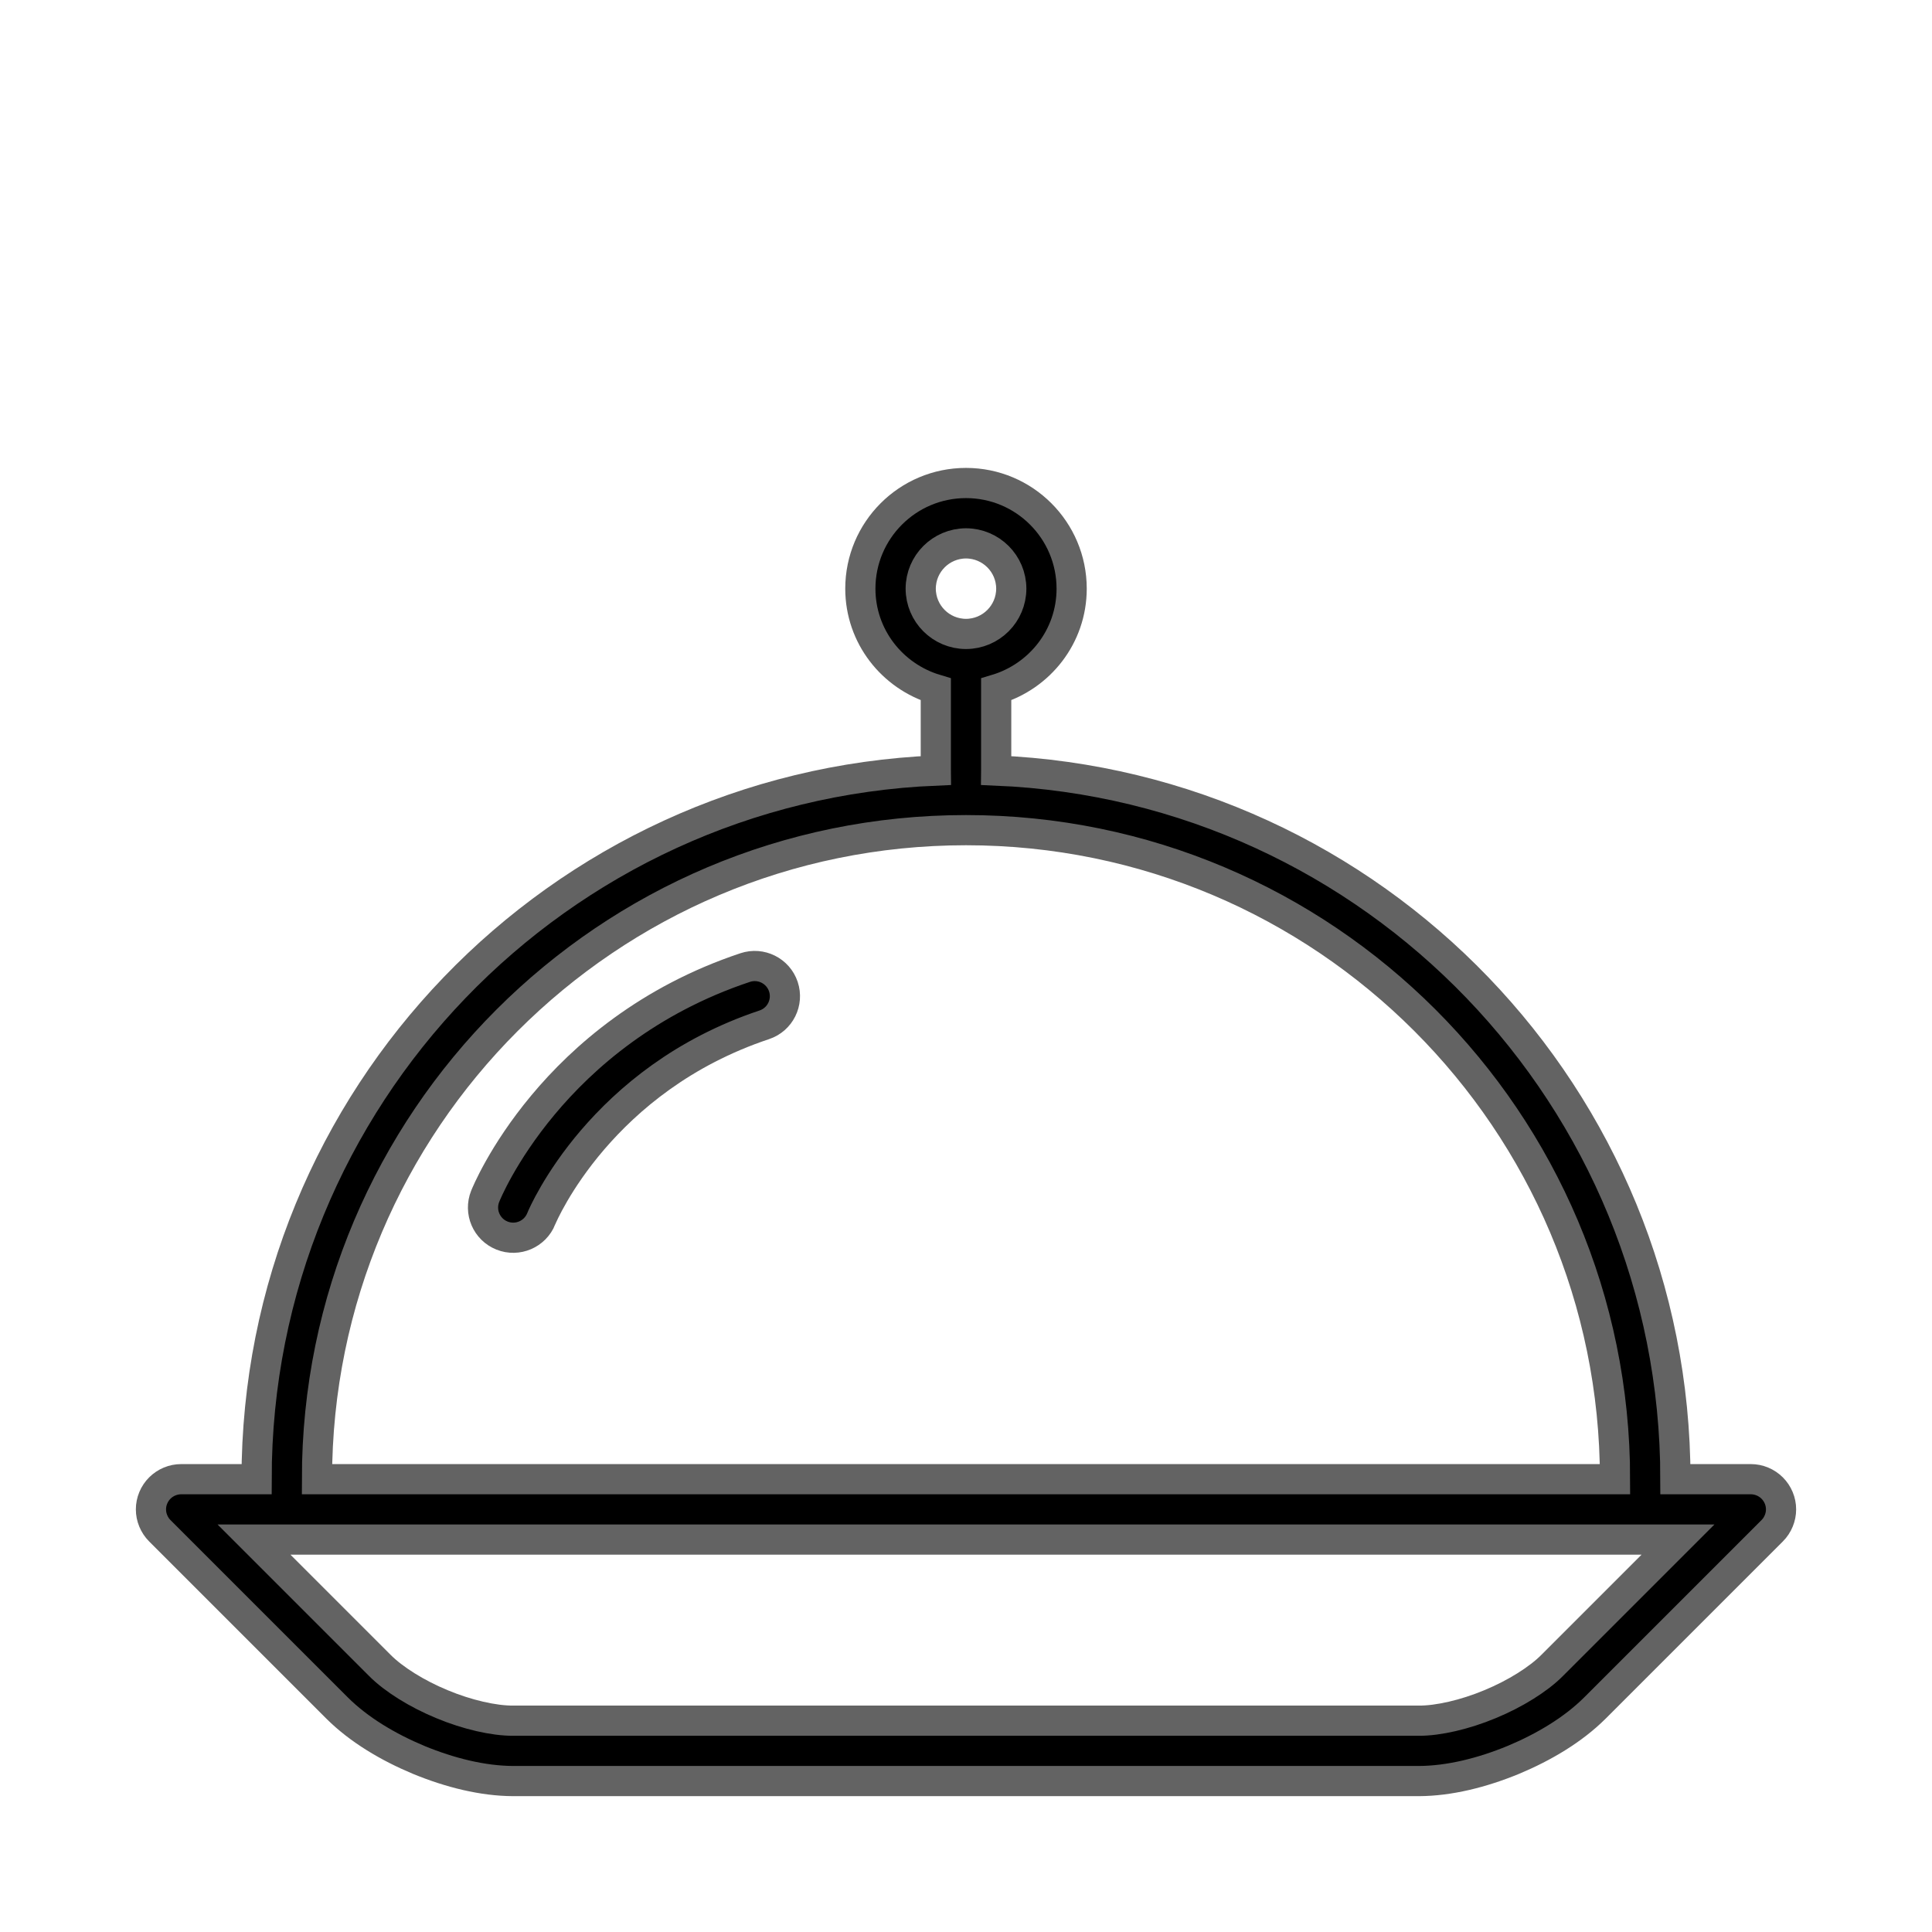<!DOCTYPE svg PUBLIC "-//W3C//DTD SVG 1.1//EN" "http://www.w3.org/Graphics/SVG/1.1/DTD/svg11.dtd">
<!-- Uploaded to: SVG Repo, www.svgrepo.com, Transformed by: SVG Repo Mixer Tools -->
<svg width="800px" height="800px" viewBox="0 0 64 64" enable-background="new 0 0 64 64" id="Layer_1" version="1.1" xml:space="preserve" xmlns="http://www.w3.org/2000/svg" xmlns:xlink="http://www.w3.org/1999/xlink" fill="#636363" stroke="#636363">
<g id="SVGRepo_bgCarrier" stroke-width="0"/>
<g id="SVGRepo_tracerCarrier" stroke-linecap="round" stroke-linejoin="round"/>
<g id="SVGRepo_iconCarrier"> <g> <path d="M58.923,50.382c0.102-0.244,0.102-0.52,0-0.764c-0.102-0.245-0.296-0.439-0.541-0.541 C58.26,49.026,58.13,49,58,49h-2.5c-0.001-12.645-9.988-22.952-22.505-23.475c0-0.009,0.005-0.017,0.005-0.025v-2.663 c1.442-0.433,2.499-1.753,2.5-3.337c-0.001-1.934-1.566-3.499-3.5-3.5c-1.934,0.001-3.499,1.566-3.5,3.5 c0.001,1.584,1.058,2.904,2.5,3.337V25.5c0,0.009,0.005,0.017,0.005,0.025C18.488,26.048,8.501,36.355,8.5,49H6 c-0.13,0-0.26,0.026-0.382,0.077c-0.245,0.102-0.439,0.296-0.541,0.541c-0.102,0.244-0.102,0.52,0,0.764 c0.051,0.123,0.124,0.234,0.217,0.326l5.878,5.878c0.72,0.715,1.679,1.287,2.703,1.715C14.902,58.723,15.985,58.996,17,59h30 c1.015-0.004,2.098-0.277,3.125-0.699c1.024-0.428,1.983-1,2.703-1.715l5.878-5.878C58.799,50.616,58.872,50.505,58.923,50.382z M30.5,19.5c0.002-0.828,0.672-1.498,1.5-1.5c0.828,0.002,1.498,0.672,1.5,1.5c-0.002,0.828-0.672,1.498-1.5,1.5 C31.172,20.998,30.502,20.328,30.5,19.5z M16.798,33.798C20.691,29.905,26.061,27.5,32,27.5s11.309,2.405,15.202,6.298 C51.095,37.691,53.499,43.061,53.5,49h-43C10.5,43.061,12.905,37.691,16.798,33.798z M51.414,55.172 c-0.446,0.451-1.223,0.939-2.055,1.281C48.53,56.8,47.636,57.004,47,57H17c-0.636,0.004-1.53-0.2-2.359-0.547 c-0.832-0.342-1.608-0.83-2.055-1.281L8.414,51h47.172L51.414,55.172z" fill="#"/> <path d="M24.684,32.052c-3.209,1.068-5.364,2.95-6.702,4.558c-1.34,1.61-1.882,2.95-1.91,3.02 c-0.205,0.513,0.045,1.095,0.558,1.3s1.095-0.045,1.3-0.558V40.37c0.032-0.078,0.534-1.251,1.7-2.611 c1.168-1.361,2.983-2.908,5.688-3.811c0.523-0.174,0.807-0.74,0.632-1.265C25.774,32.16,25.208,31.877,24.684,32.052z" fill="#"/> </g> </g>
</svg>